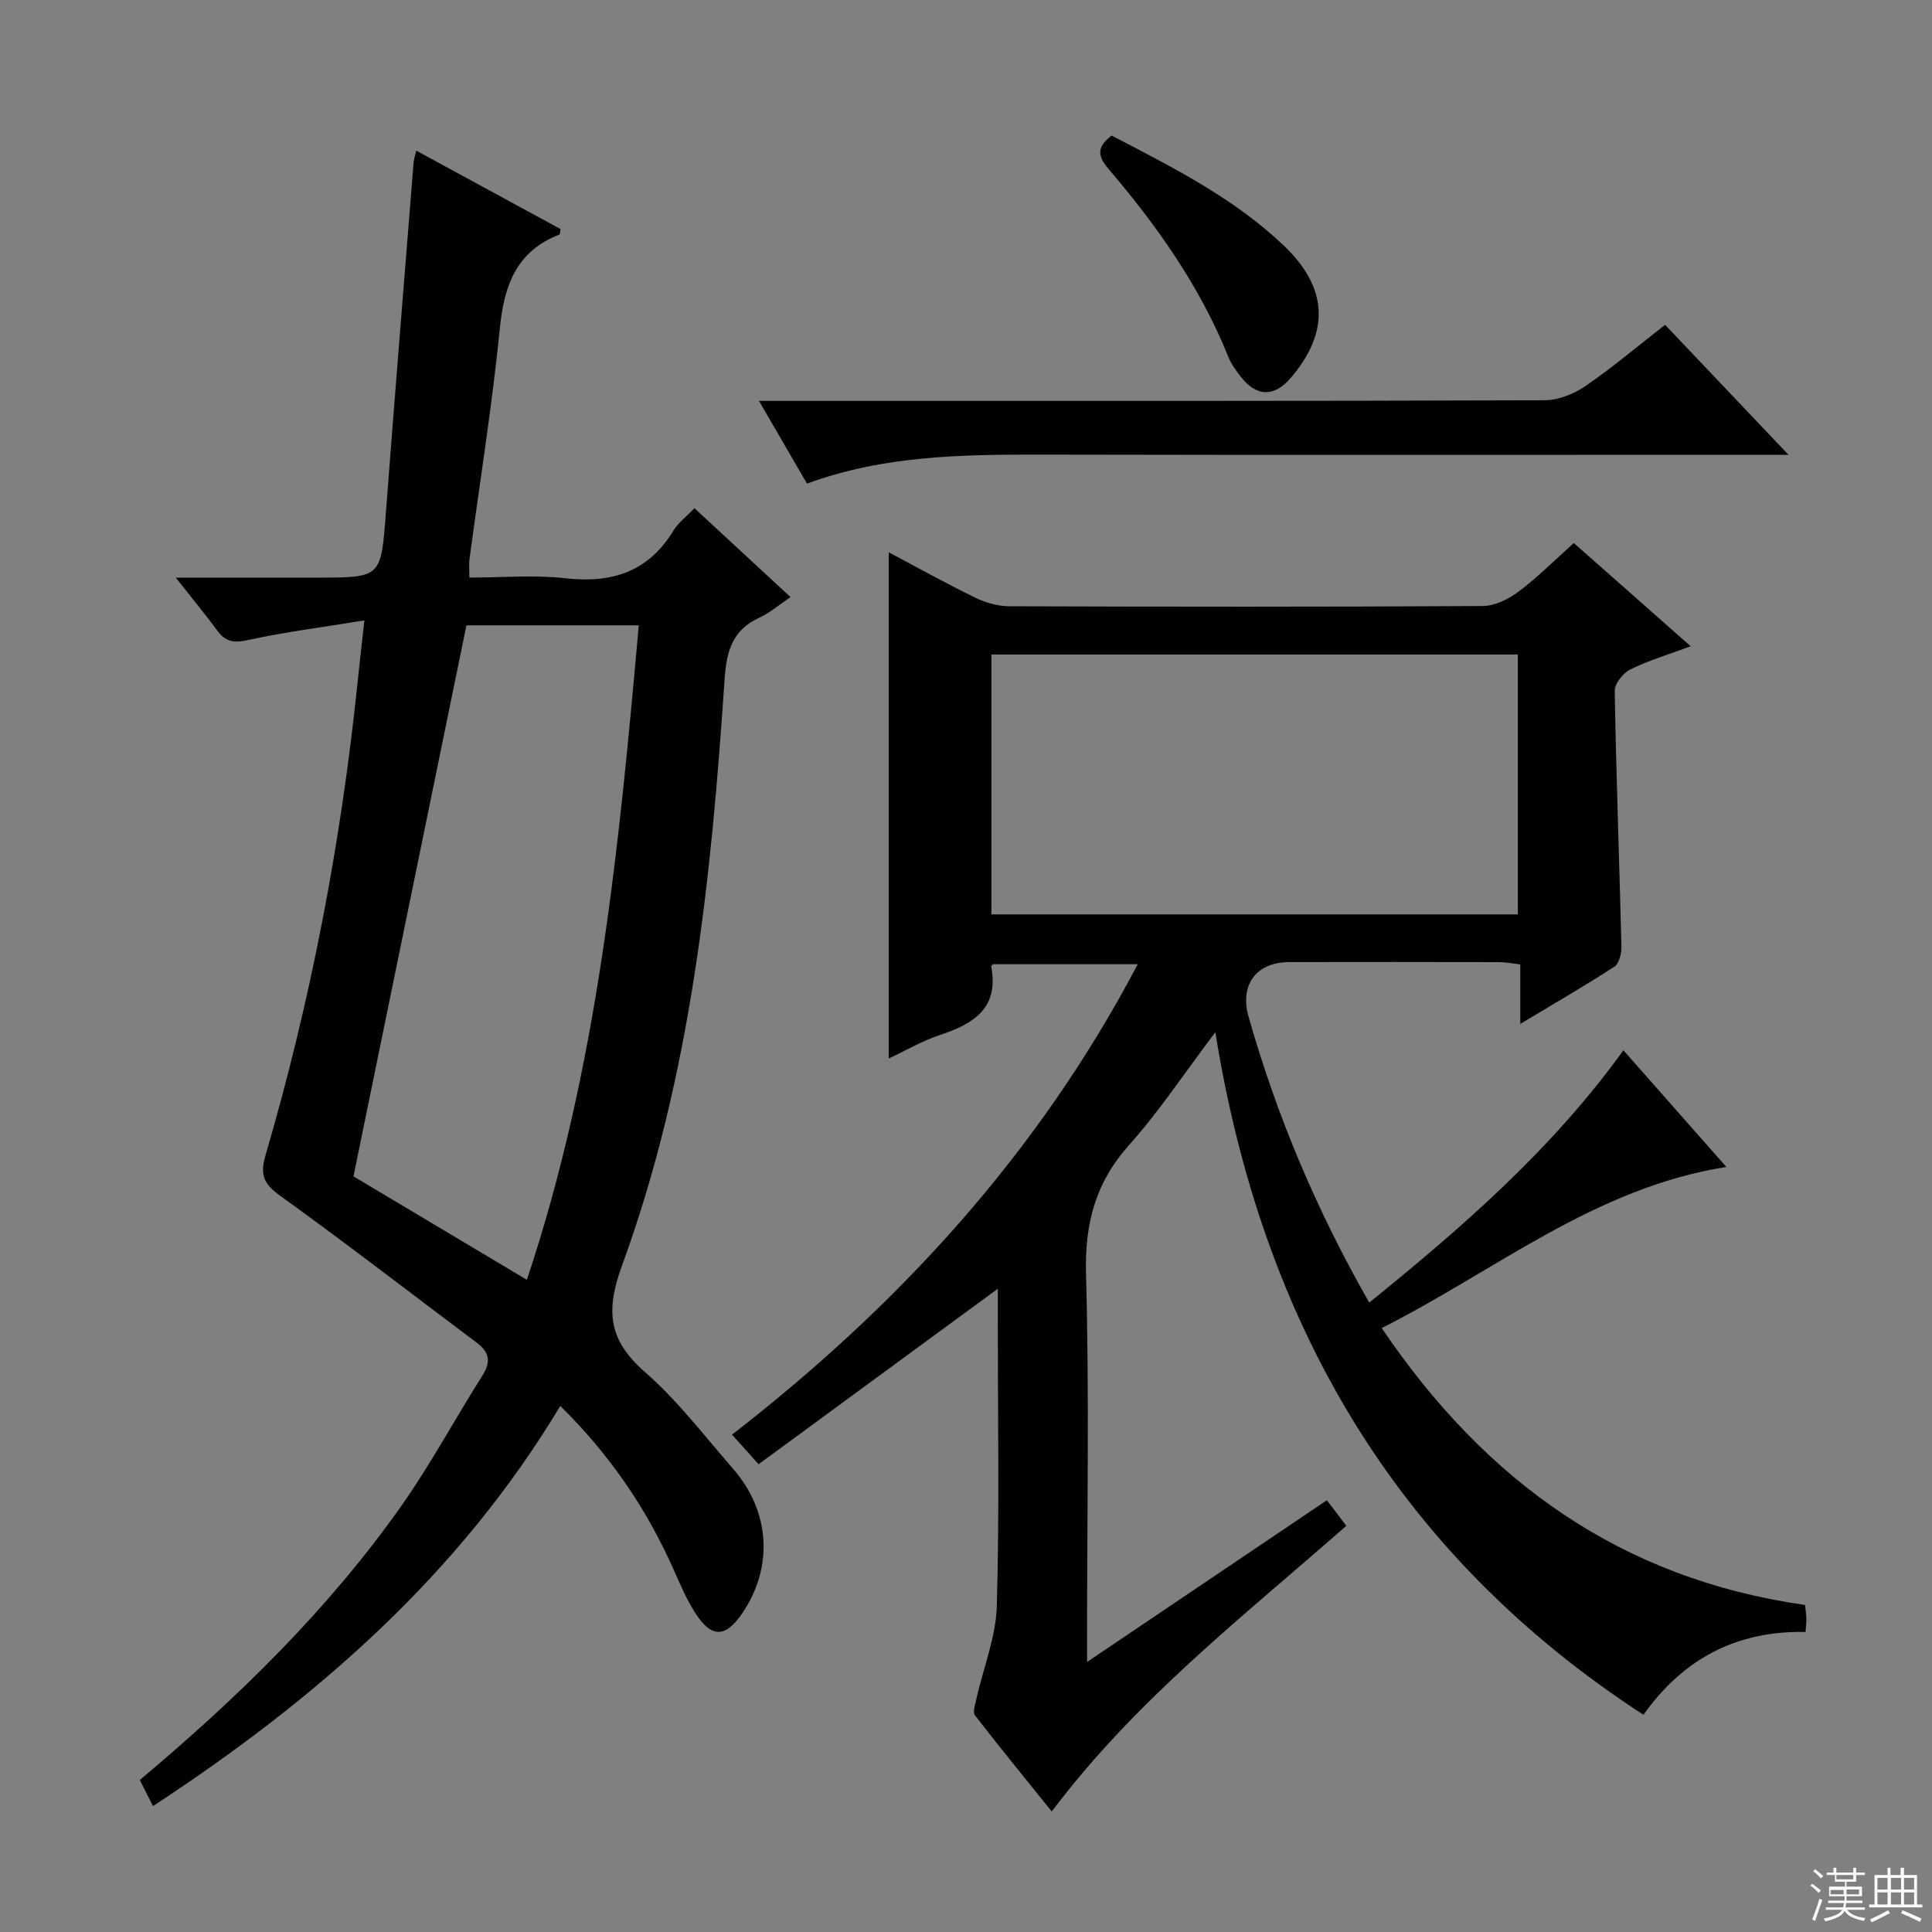 <svg enable-background="new 0 0 400 400" viewBox="0 0 400 400" xmlns="http://www.w3.org/2000/svg"><rect x="0" y="0" width="400" height="400" fill="#808080" stroke="none"/><g fill="#010102"><path d="m336.11 217.45c7.16 8.11 13.94 15.8 21.31 24.15-27.3 4.34-47.79 21.49-71.35 33.36 21.48 31.77 49.58 51.91 87.65 57.33.09.92.24 1.87.27 2.82.02.8-.09 1.6-.17 2.77-14.17-.28-25.24 5.44-33.56 17.15-51.13-33.25-78.92-80.96-88.64-141.32-6.39 8.45-11.61 16.36-17.86 23.36-6.99 7.83-9.2 16.32-8.91 26.74.68 24.65.22 49.33.22 73.99v6.29c17.04-11.49 33.22-22.41 49.64-33.48 1.41 1.86 2.59 3.41 4.03 5.29-21.27 18.73-43.58 35.98-60.98 59.15-5.45-6.76-10.77-13.26-15.9-19.91-.52-.68.05-2.32.3-3.46 1.44-6.4 4.04-12.76 4.22-19.19.56-19.82.2-39.66.2-59.49 0-1.8 0-3.59 0-6.17-16.85 12.36-33.06 24.25-49.52 36.32-2.11-2.36-3.55-3.96-5.5-6.12 34.33-26.63 63.29-58.01 84-97.4-10.44 0-20.25 0-30 0-.16.21-.36.36-.34.46 1.65 8.62-3.61 11.88-10.6 14.19-3.74 1.24-7.21 3.28-10.62 4.88 0-35.06 0-69.9 0-104.81 5.63 2.98 11.69 6.35 17.91 9.39 2.14 1.05 4.69 1.77 7.06 1.78 32.67.11 65.33.14 98-.05 2.5-.01 5.34-1.41 7.42-2.97 3.96-2.97 7.48-6.52 11.45-10.07 8.06 7.12 15.88 14.02 24.2 21.37-4.56 1.7-8.7 2.92-12.52 4.81-1.49.74-3.24 2.95-3.21 4.46.3 17.63.96 35.26 1.39 52.89.03 1.41-.46 3.52-1.45 4.17-6.09 3.96-12.4 7.6-19.49 11.86 0-4.6 0-8.31 0-12.32-1.83-.21-3.09-.47-4.34-.47-14.5-.03-29-.04-43.5-.01-6.88.02-10.29 4.75-8.41 11.34 5.84 20.53 14.06 40.05 24.98 59.16 19.37-15.69 37.85-31.75 52.62-52.24zm-21.86-28.13c0-18.2 0-35.92 0-53.81-36.52 0-72.7 0-108.99 0v53.81z"/><path d="m36.39 119.59h29.3c13.28 0 13.18-.01 14.2-13.4 1.84-24.19 3.81-48.36 5.74-72.54.05-.63.27-1.24.55-2.46 10.18 5.53 20.05 10.9 29.87 16.23-.1.54-.07 1.07-.22 1.13-8.85 3.44-11.44 10.41-12.33 19.32-1.6 16.03-4.17 31.96-6.3 47.93-.13.97-.02 1.97-.02 3.78 6.71 0 13.35-.59 19.85.14 9.63 1.09 17.18-1.3 22.39-9.85 1.01-1.66 2.69-2.9 4.36-4.65 6.56 6.07 13.01 12.03 19.89 18.4-2.39 1.61-4.28 3.27-6.48 4.28-5.63 2.58-6.78 6.99-7.18 12.84-2.75 41.16-6.94 82.2-21.22 121.25-3.5 9.57-2.76 15.52 4.8 22.13 6.72 5.88 12.23 13.15 18.14 19.92 7.75 8.88 8.44 20.39 1.96 29.95-3.48 5.13-6.38 5.21-9.75-.05-1.69-2.64-2.97-5.57-4.24-8.45-5.61-12.77-13.24-24.12-23.7-34.4-21.05 35.05-50.67 60.77-84.32 82.84-1.07-2.11-1.88-3.72-2.74-5.4 20.22-16.97 38.94-35.19 54.11-56.69 6.12-8.68 11.16-18.11 16.86-27.09 1.79-2.83 1.39-4.81-1.17-6.73-13.56-10.17-26.98-20.54-40.73-30.45-3.4-2.45-4.23-4.29-3.04-8.37 9.35-31.94 15.6-64.51 19.03-97.62.41-3.92.86-7.84 1.44-13.13-8.64 1.41-16.47 2.39-24.14 4.08-2.92.64-4.63.34-6.33-1.99-2.46-3.35-5.12-6.55-8.58-10.95zm72.69 145.38c14.73-44.02 19.08-89.58 23.17-135.5-12.77 0-24.67 0-35.68 0-7.84 38.23-15.58 76-23.39 114.08 11.15 6.65 23.1 13.78 35.9 21.42z"/><path d="m167.08 100.13c-3.25-5.61-6.38-10.99-9.94-17.13h6.18c52.16 0 104.31.05 156.47-.13 2.85-.01 6.07-1.3 8.47-2.95 5.6-3.84 10.81-8.25 16.48-12.67 8.26 8.7 16.36 17.23 25.55 26.91-3.12 0-4.97 0-6.82 0-49.16 0-98.31.07-147.47-.04-16.48-.02-32.9.11-48.92 6.01z"/><path d="m230.16 28.07c12.65 6.59 25.32 12.93 35.68 22.82 9.12 8.7 9.5 17.81 1.46 27.28-3.44 4.05-7.08 4.05-10.35-.1-1.02-1.3-2.04-2.69-2.65-4.21-5.84-14.54-14.75-27.12-24.83-38.93-2.14-2.52-2.55-4.44.69-6.86z"/></g><path d="m374.8 390.4.4-.4c.7.5 1.3 1 1.8 1.4l-.5.5c-.5-.6-1.1-1.1-1.7-1.5zm1 7.3-.6-.3c.5-1.4 1.1-2.8 1.5-4.3.2.1.4.2.6.3-.5 1.3-1 2.8-1.5 4.3zm-.4-10.3.4-.4c.4.3 1 .8 1.7 1.4l-.5.5c-.4-.5-1-1-1.6-1.5zm2.5.3h1.7v-1h.6v1h3.5v-1h.6v1h1.8v.5h-1.8v1.4h-2v1h3.2v2h-3.2v.9h3.3v.5h-3.4c0 .3-.1.6-.1.9h4v.5h-3.7c.7.9 1.9 1.5 3.8 1.7-.1.2-.2.4-.3.6-2.1-.4-3.5-1.1-4-2.1-.4 1-1.8 1.7-4 2.2-.1-.2-.2-.4-.3-.6 2.1-.4 3.4-1 3.8-1.8h-3.4v-.5h3.6c.1-.3.1-.6.2-.9h-3.3v-.5h3.4c0-.3 0-.6 0-.9h-3.2v-2h3.3v-1h-2.1v-1.4h-1.7v-.5zm1.1 3.5v1h2.7c0-.3 0-.4 0-.4 0-.1 0-.2 0-.2 0-.1 0-.2 0-.3h-2.7zm1.2-3v.9h3.5v-.9zm4.7 3h-2.6v.6.4h2.6z" fill="#fbfcfa"/><path d="m393.6 386.7h.6v1.5h2.7v6.1h1.1v.6h-11v-.6h1.1v-6.1h2.7v-1.5h.6v1.5h2.1v-1.5zm-2.7 8.8.4.6c-1.2.6-2.5 1.3-3.8 1.9-.1-.2-.2-.4-.3-.6 1.2-.6 2.5-1.2 3.7-1.9zm-2.2-6.7v2.4h2.1v-2.4zm0 3v2.5h2.1v-2.5zm2.8-3v2.4h2.1v-2.4zm0 3v2.5h2.1v-2.5zm6 6.1c-1.4-.7-2.7-1.3-3.9-1.8l.3-.6c1.5.6 2.7 1.2 3.9 1.7zm-1.2-9.1h-2.1v2.4h2.1zm-2.1 3v2.5h2.1v-2.5z" fill="#fbfcfa"/></svg>